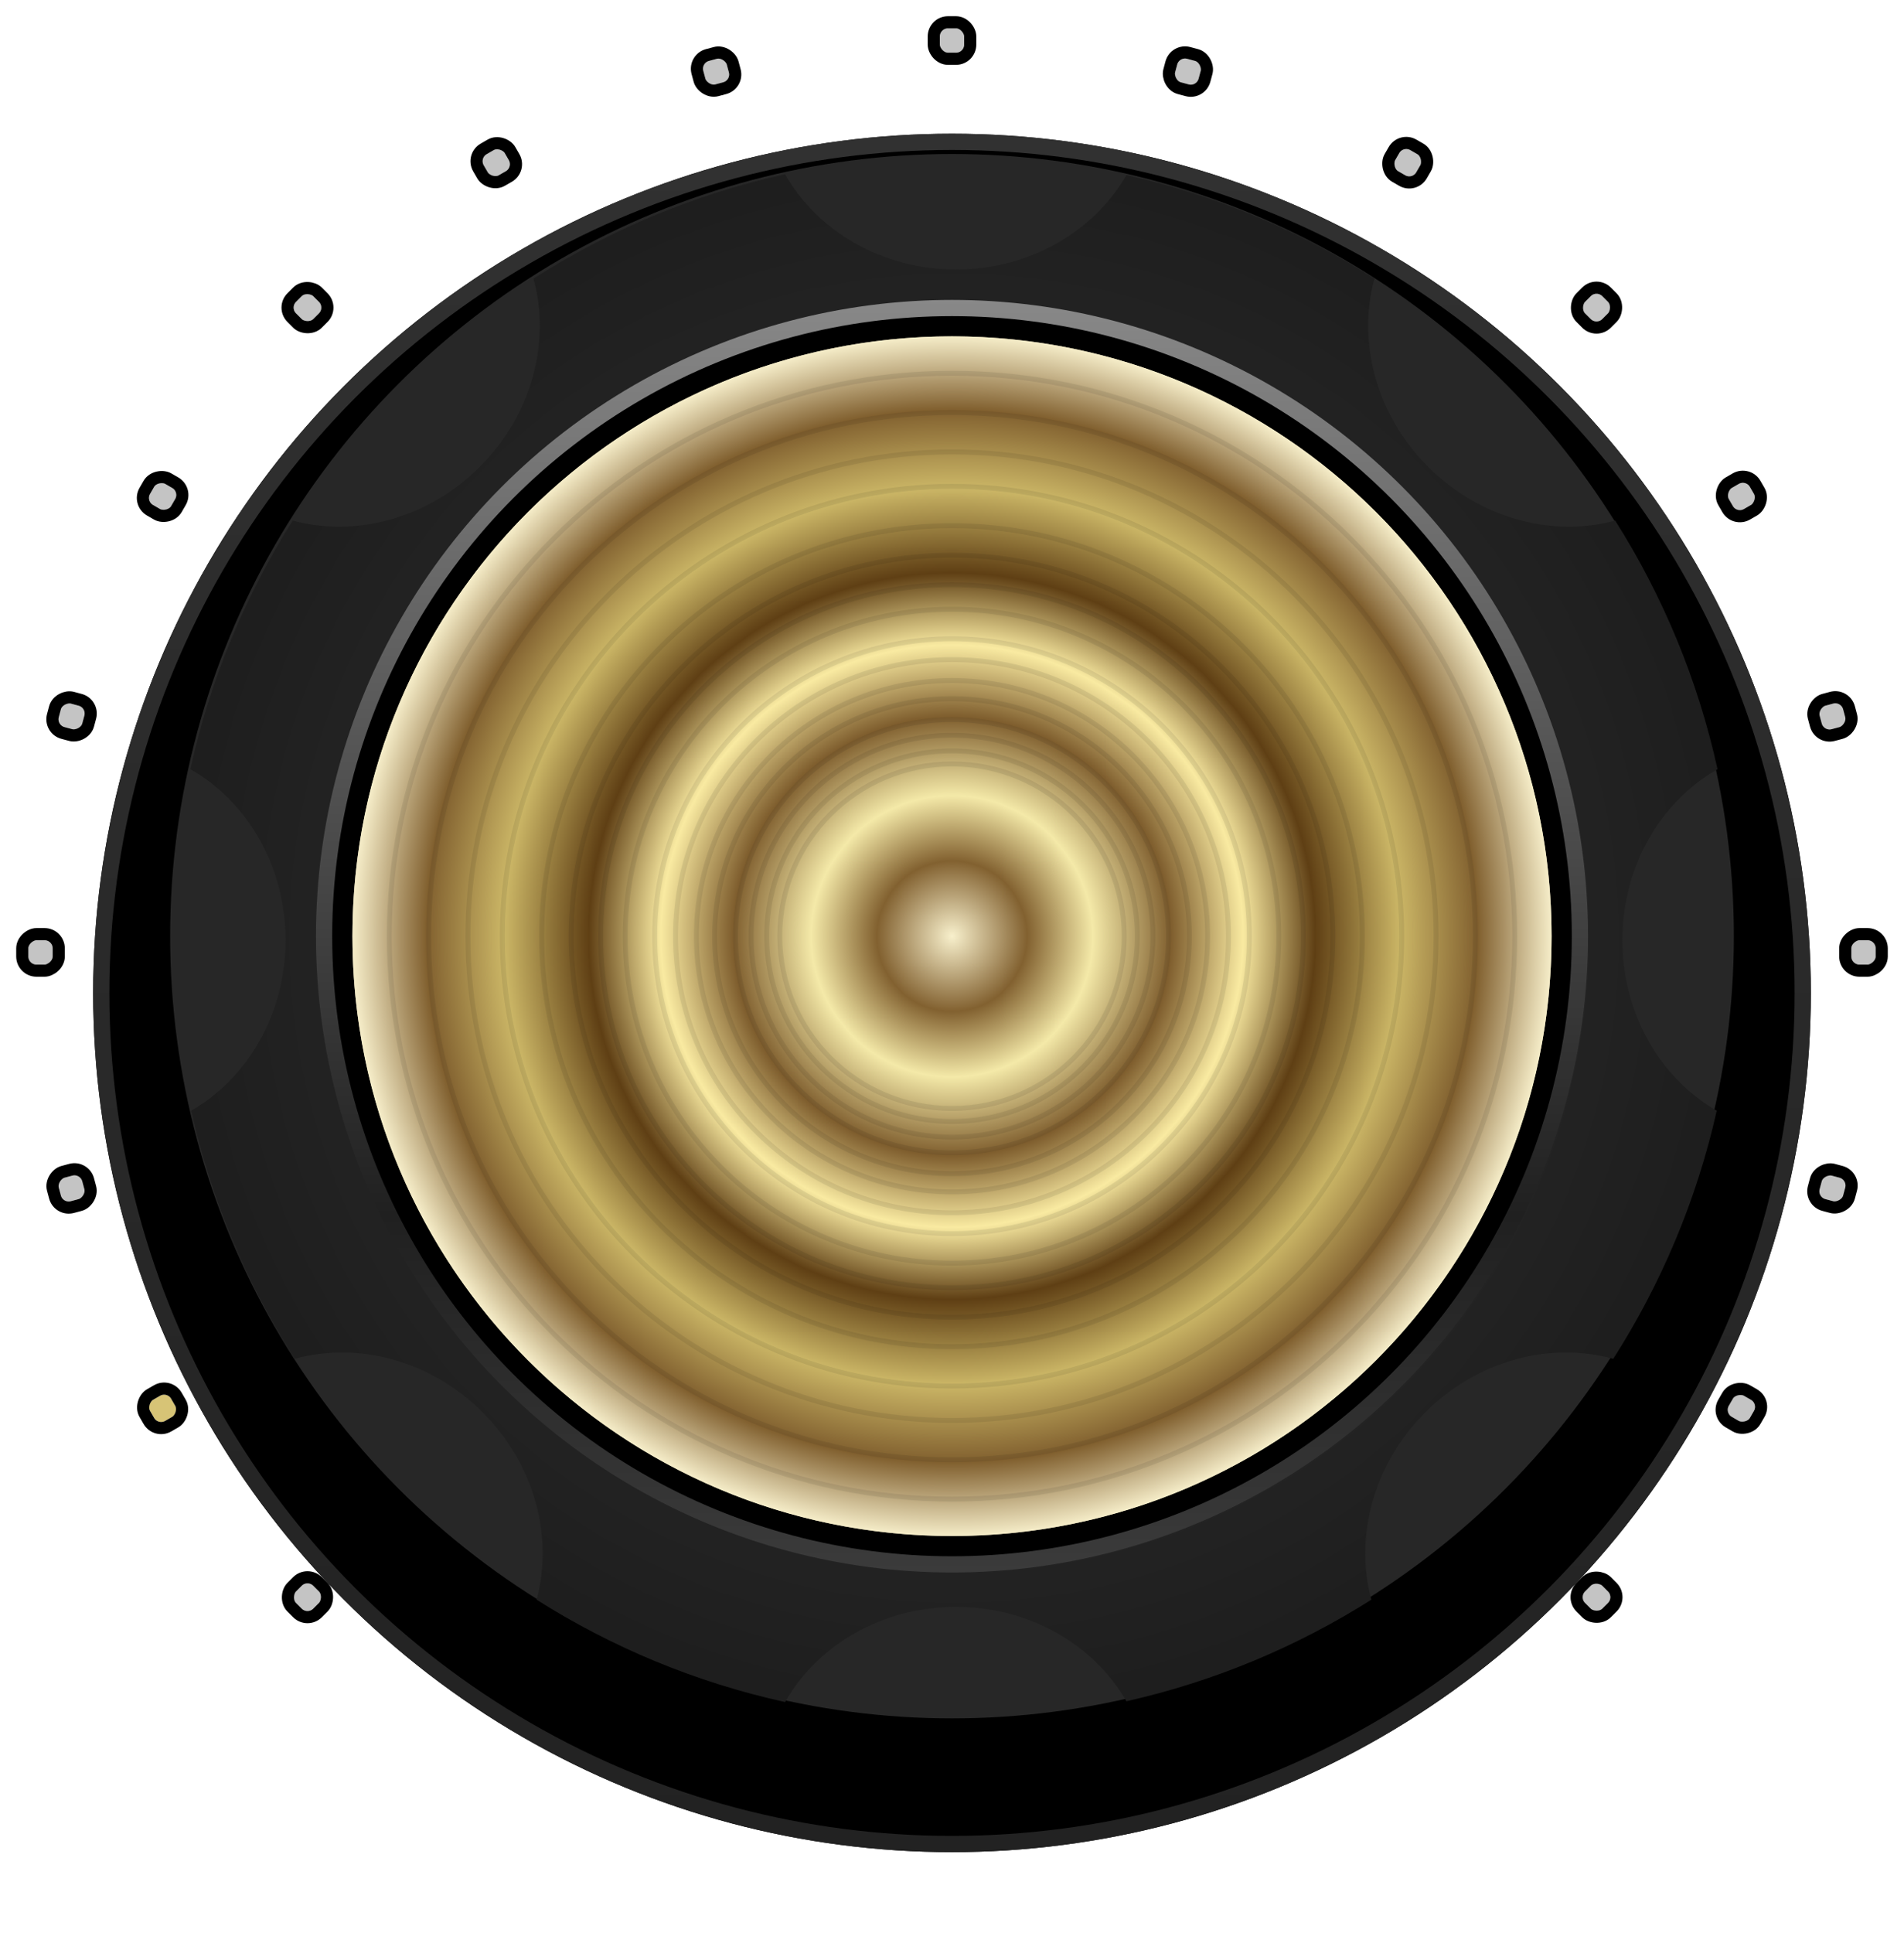 <svg width="470" height="477" viewBox="0 0 470 477" fill="none" xmlns="http://www.w3.org/2000/svg">
<g filter="url(#filter0_d)">
<circle cx="235" cy="231" r="212" fill="black"/>
<circle cx="235" cy="231" r="210" stroke="url(#paint0_linear)" stroke-width="4"/>
</g>
<circle cx="235" cy="231" r="193" fill="#272727"/>
<g filter="url(#filter1_d)">
<path fill-rule="evenodd" clip-rule="evenodd" d="M278.059 43.198C270.112 57.044 254.253 66.487 235.987 66.487C217.633 66.487 201.711 56.954 193.801 43C171.386 47.935 150.433 56.766 131.687 68.748C135.953 84.204 131.434 102.194 118.46 115.168C105.549 128.079 87.666 132.617 72.26 128.454C60.526 147.004 51.868 167.692 47 189.801C60.954 197.711 70.487 213.633 70.487 231.987C70.487 250.253 61.044 266.112 47.197 274.059C52.169 296.14 60.924 316.788 72.748 335.286C88.204 331.02 106.194 335.54 119.168 348.513C132.079 361.425 136.617 379.307 132.454 394.713C151.004 406.447 171.692 415.105 193.801 419.973C201.711 406.019 217.633 396.487 235.987 396.487C254.253 396.487 270.112 405.929 278.059 419.776C299.835 414.873 320.218 406.29 338.519 394.713C334.356 379.307 338.894 361.425 351.806 348.513C364.779 335.54 382.77 331.02 398.226 335.286C410.049 316.788 418.804 296.14 423.776 274.059C409.929 266.112 400.487 250.253 400.487 231.987C400.487 213.633 410.019 197.711 423.973 189.801C419.105 167.692 410.447 147.004 398.713 128.454C383.307 132.617 365.425 128.079 352.513 115.168C339.54 102.194 335.02 84.204 339.286 68.748C320.788 56.925 300.14 48.169 278.059 43.198Z" fill="url(#paint1_radial)"/>
</g>
<circle cx="235" cy="231" r="155" fill="black" stroke="url(#paint2_linear)" stroke-width="4"/>
<circle cx="235" cy="231" r="148" fill="url(#paint3_angular)"/>
<circle cx="235" cy="231" r="148" fill="black" fill-opacity="0.08"/>
<path d="M235 272.9C258.141 272.9 276.9 254.141 276.9 231C276.9 207.859 258.141 189.1 235 189.1C211.859 189.1 193.1 207.859 193.1 231C193.1 254.141 211.859 272.9 235 272.9Z" fill="url(#paint4_angular)"/>
<path fill-rule="evenodd" clip-rule="evenodd" d="M235 276.117C259.918 276.117 280.117 255.918 280.117 231C280.117 206.082 259.918 185.883 235 185.883C210.082 185.883 189.883 206.082 189.883 231C189.883 255.918 210.082 276.117 235 276.117ZM235 274.113C258.811 274.113 278.113 254.811 278.113 231C278.113 207.189 258.811 187.887 235 187.887C211.189 187.887 191.887 207.189 191.887 231C191.887 254.811 211.189 274.113 235 274.113Z" fill="url(#paint5_angular)"/>
<path fill-rule="evenodd" clip-rule="evenodd" d="M235 279.978C262.05 279.978 283.978 258.05 283.978 231C283.978 203.95 262.05 182.022 235 182.022C207.95 182.022 186.022 203.95 186.022 231C186.022 258.05 207.95 279.978 235 279.978ZM235 277.33C260.588 277.33 281.33 256.588 281.33 231C281.33 205.412 260.588 184.67 235 184.67C209.412 184.67 188.67 205.412 188.67 231C188.67 256.588 209.412 277.33 235 277.33Z" fill="url(#paint6_angular)"/>
<path fill-rule="evenodd" clip-rule="evenodd" d="M235 283.839C264.182 283.839 287.839 260.182 287.839 231C287.839 201.818 264.182 178.161 235 178.161C205.818 178.161 182.161 201.818 182.161 231C182.161 260.182 205.818 283.839 235 283.839ZM235 281.191C262.72 281.191 285.191 258.72 285.191 231C285.191 203.28 262.72 180.809 235 180.809C207.28 180.809 184.809 203.28 184.809 231C184.809 258.72 207.28 281.191 235 281.191Z" fill="url(#paint7_angular)"/>
<path fill-rule="evenodd" clip-rule="evenodd" d="M292.987 231C292.987 263.025 267.025 288.987 235 288.987C202.975 288.987 177.013 263.025 177.013 231C177.013 198.975 202.975 173.013 235 173.013C267.025 173.013 292.987 198.975 292.987 231ZM235 285.052C264.852 285.052 289.052 260.852 289.052 231C289.052 201.148 264.852 176.948 235 176.948C205.148 176.948 180.948 201.148 180.948 231C180.948 260.852 205.148 285.052 235 285.052Z" fill="url(#paint8_angular)"/>
<path fill-rule="evenodd" clip-rule="evenodd" d="M297.491 231C297.491 265.513 269.513 293.491 235 293.491C200.487 293.491 172.509 265.513 172.509 231C172.509 196.487 200.487 168.509 235 168.509C269.513 168.509 297.491 196.487 297.491 231ZM294.2 231C294.2 263.695 267.695 290.2 235 290.2C202.305 290.2 175.8 263.695 175.8 231C175.8 198.305 202.305 171.8 235 171.8C267.695 171.8 294.2 198.305 294.2 231Z" fill="url(#paint9_angular)"/>
<path fill-rule="evenodd" clip-rule="evenodd" d="M302.639 231C302.639 268.356 272.356 298.639 235 298.639C197.644 298.639 167.361 268.356 167.361 231C167.361 193.644 197.644 163.361 235 163.361C272.356 163.361 302.639 193.644 302.639 231ZM298.704 231C298.704 266.183 270.183 294.704 235 294.704C199.817 294.704 171.296 266.183 171.296 231C171.296 195.817 199.817 167.296 235 167.296C270.183 167.296 298.704 195.817 298.704 231Z" fill="url(#paint10_angular)"/>
<path fill-rule="evenodd" clip-rule="evenodd" d="M307.787 231C307.787 271.199 275.199 303.787 235 303.787C194.801 303.787 162.213 271.199 162.213 231C162.213 190.801 194.801 158.213 235 158.213C275.199 158.213 307.787 190.801 307.787 231ZM303.852 231C303.852 269.026 273.026 299.852 235 299.852C196.974 299.852 166.148 269.026 166.148 231C166.148 192.974 196.974 162.148 235 162.148C273.026 162.148 303.852 192.974 303.852 231Z" fill="url(#paint11_angular)"/>
<path fill-rule="evenodd" clip-rule="evenodd" d="M235 311.066C279.219 311.066 315.066 275.219 315.066 231C315.066 186.781 279.219 150.934 235 150.934C190.781 150.934 154.934 186.781 154.934 231C154.934 275.219 190.781 311.066 235 311.066ZM309 231C309 271.869 275.869 305 235 305C194.131 305 161 271.869 161 231C161 190.131 194.131 157 235 157C275.869 157 309 190.131 309 231Z" fill="url(#paint12_angular)"/>
<path fill-rule="evenodd" clip-rule="evenodd" d="M235 317.131C282.569 317.131 321.131 278.569 321.131 231C321.131 183.431 282.569 144.869 235 144.869C187.431 144.869 148.869 183.431 148.869 231C148.869 278.569 187.431 317.131 235 317.131ZM235 312.279C279.889 312.279 316.279 275.889 316.279 231C316.279 186.111 279.889 149.721 235 149.721C190.111 149.721 153.721 186.111 153.721 231C153.721 275.889 190.111 312.279 235 312.279Z" fill="url(#paint13_angular)"/>
<path fill-rule="evenodd" clip-rule="evenodd" d="M235 324.41C286.589 324.41 328.41 282.589 328.41 231C328.41 179.411 286.589 137.59 235 137.59C183.411 137.59 141.59 179.411 141.59 231C141.59 282.589 183.411 324.41 235 324.41ZM235 318.344C283.239 318.344 322.344 279.239 322.344 231C322.344 182.761 283.239 143.656 235 143.656C186.761 143.656 147.656 182.761 147.656 231C147.656 279.239 186.761 318.344 235 318.344Z" fill="url(#paint14_angular)"/>
<path fill-rule="evenodd" clip-rule="evenodd" d="M235 331.689C290.609 331.689 335.689 286.609 335.689 231C335.689 175.391 290.609 130.311 235 130.311C179.391 130.311 134.311 175.391 134.311 231C134.311 286.609 179.391 331.689 235 331.689ZM235 325.623C287.259 325.623 329.623 283.259 329.623 231C329.623 178.741 287.259 136.377 235 136.377C182.741 136.377 140.377 178.741 140.377 231C140.377 283.259 182.741 325.623 235 325.623Z" fill="url(#paint15_angular)"/>
<path fill-rule="evenodd" clip-rule="evenodd" d="M345.393 231C345.393 291.969 295.969 341.393 235 341.393C174.031 341.393 124.607 291.969 124.607 231C124.607 170.031 174.031 120.607 235 120.607C295.969 120.607 345.393 170.031 345.393 231ZM235 332.902C291.279 332.902 336.902 287.279 336.902 231C336.902 174.721 291.279 129.098 235 129.098C178.721 129.098 133.098 174.721 133.098 231C133.098 287.279 178.721 332.902 235 332.902Z" fill="url(#paint16_angular)"/>
<path fill-rule="evenodd" clip-rule="evenodd" d="M353.885 231C353.885 296.658 300.658 349.885 235 349.885C169.341 349.885 116.115 296.658 116.115 231C116.115 165.341 169.341 112.115 235 112.115C300.658 112.115 353.885 165.341 353.885 231ZM346.607 231C346.607 292.639 296.639 342.607 235 342.607C173.361 342.607 123.393 292.639 123.393 231C123.393 169.361 173.361 119.393 235 119.393C296.639 119.393 346.607 169.361 346.607 231Z" fill="url(#paint17_angular)"/>
<path fill-rule="evenodd" clip-rule="evenodd" d="M363.59 231C363.59 302.018 306.018 359.59 235 359.59C163.982 359.59 106.41 302.018 106.41 231C106.41 159.982 163.982 102.41 235 102.41C306.018 102.41 363.59 159.982 363.59 231ZM355.098 231C355.098 297.328 301.328 351.098 235 351.098C168.672 351.098 114.902 297.328 114.902 231C114.902 164.672 168.672 110.902 235 110.902C301.328 110.902 355.098 164.672 355.098 231Z" fill="url(#paint18_angular)"/>
<path fill-rule="evenodd" clip-rule="evenodd" d="M235 369.295C311.378 369.295 373.295 307.378 373.295 231C373.295 154.622 311.378 92.705 235 92.705C158.622 92.705 96.705 154.622 96.705 231C96.705 307.378 158.622 369.295 235 369.295ZM364.803 231C364.803 302.688 306.688 360.803 235 360.803C163.312 360.803 105.197 302.688 105.197 231C105.197 159.312 163.312 101.197 235 101.197C306.688 101.197 364.803 159.312 364.803 231Z" fill="url(#paint19_angular)"/>
<path fill-rule="evenodd" clip-rule="evenodd" d="M235 379C316.738 379 383 312.738 383 231C383 149.262 316.738 83 235 83C153.262 83 87 149.262 87 231C87 312.738 153.262 379 235 379ZM235 370.508C312.048 370.508 374.508 308.048 374.508 231C374.508 153.952 312.048 91.492 235 91.492C157.952 91.492 95.492 153.952 95.492 231C95.492 308.048 157.952 370.508 235 370.508Z" fill="url(#paint20_angular)"/>
<g filter="url(#filter2_d)">
<rect x="232" y="3" width="6" height="6" rx="2" fill="#C4C4C4"/>
<rect x="230.5" y="1.5" width="9" height="9" rx="3.5" stroke="black" stroke-width="3"/>
</g>
<g filter="url(#filter3_d)">
<rect x="295.356" y="17.341" width="6" height="6" rx="2" transform="rotate(-165 295.356 17.341)" fill="#C4C4C4"/>
<rect x="296.416" y="19.178" width="9" height="9" rx="3.5" transform="rotate(-165 296.416 19.178)" stroke="black" stroke-width="3"/>
</g>
<g filter="url(#filter4_d)">
<rect x="348.598" y="40.242" width="6" height="6" rx="2" transform="rotate(-150 348.598 40.242)" fill="#C4C4C4"/>
<rect x="349.147" y="42.291" width="9" height="9" rx="3.5" transform="rotate(-150 349.147 42.291)" stroke="black" stroke-width="3"/>
</g>
<g filter="url(#filter5_d)">
<rect x="75.901" y="394.342" width="6" height="6" rx="2" transform="rotate(-135 75.901 394.342)" fill="#C4C4C4"/>
<rect x="75.901" y="396.463" width="9" height="9" rx="3.5" transform="rotate(-135 75.901 396.463)" stroke="black" stroke-width="3"/>
</g>
<g filter="url(#filter6_d)">
<rect x="394.099" y="76.144" width="6" height="6" rx="2" transform="rotate(-135 394.099 76.144)" fill="#C4C4C4"/>
<rect x="394.099" y="78.265" width="9" height="9" rx="3.5" transform="rotate(-135 394.099 78.265)" stroke="black" stroke-width="3"/>
</g>
<g filter="url(#filter7_d)">
<rect x="39.046" y="347.598" width="6" height="6" rx="2" transform="rotate(-120 39.046 347.598)" fill="#D7C476"/>
<rect x="38.497" y="349.647" width="9" height="9" rx="3.5" transform="rotate(-120 38.497 349.647)" stroke="black" stroke-width="3"/>
</g>
<g filter="url(#filter8_d)">
<rect x="428.758" y="122.598" width="6" height="6" rx="2" transform="rotate(-120 428.758 122.598)" fill="#C4C4C4"/>
<rect x="428.209" y="124.647" width="9" height="9" rx="3.5" transform="rotate(-120 428.209 124.647)" stroke="black" stroke-width="3"/>
</g>
<g filter="url(#filter9_d)">
<rect x="15.545" y="292.909" width="6" height="6" rx="2" transform="rotate(-105 15.545 292.909)" fill="#C4C4C4"/>
<rect x="14.485" y="294.746" width="9" height="9" rx="3.5" transform="rotate(-105 14.485 294.746)" stroke="black" stroke-width="3"/>
</g>
<g filter="url(#filter10_d)">
<rect x="450.212" y="176.44" width="6" height="6" rx="2" transform="rotate(-105 450.212 176.44)" fill="#C4C4C4"/>
<rect x="449.151" y="178.277" width="9" height="9" rx="3.5" transform="rotate(-105 449.151 178.277)" stroke="black" stroke-width="3"/>
</g>
<g filter="url(#filter11_d)">
<rect x="7" y="234" width="6" height="6" rx="2" transform="rotate(-90 7 234)" fill="#C4C4C4"/>
<rect x="5.5" y="235.5" width="9" height="9" rx="3.5" transform="rotate(-90 5.5 235.5)" stroke="black" stroke-width="3"/>
</g>
<g filter="url(#filter12_d)">
<rect x="457" y="234" width="6" height="6" rx="2" transform="rotate(-90 457 234)" fill="#C4C4C4"/>
<rect x="455.5" y="235.5" width="9" height="9" rx="3.5" transform="rotate(-90 455.5 235.5)" stroke="black" stroke-width="3"/>
</g>
<g filter="url(#filter13_d)">
<rect x="13.992" y="174.887" width="6" height="6" rx="2" transform="rotate(-75 13.992 174.887)" fill="#C4C4C4"/>
<rect x="12.155" y="175.948" width="9" height="9" rx="3.5" transform="rotate(-75 12.155 175.948)" stroke="black" stroke-width="3"/>
</g>
<g filter="url(#filter14_d)">
<rect x="448.659" y="291.356" width="6" height="6" rx="2" transform="rotate(-75 448.659 291.356)" fill="#C4C4C4"/>
<rect x="446.822" y="292.416" width="9" height="9" rx="3.5" transform="rotate(-75 446.822 292.416)" stroke="black" stroke-width="3"/>
</g>
<g filter="url(#filter15_d)">
<rect x="36.046" y="119.598" width="6" height="6" rx="2" transform="rotate(-60 36.046 119.598)" fill="#C4C4C4"/>
<rect x="33.997" y="120.147" width="9" height="9" rx="3.5" transform="rotate(-60 33.997 120.147)" stroke="black" stroke-width="3"/>
</g>
<g filter="url(#filter16_d)">
<rect x="425.758" y="344.598" width="6" height="6" rx="2" transform="rotate(-60 425.758 344.598)" fill="#C4C4C4"/>
<rect x="423.709" y="345.147" width="9" height="9" rx="3.5" transform="rotate(-60 423.709 345.147)" stroke="black" stroke-width="3"/>
</g>
<g filter="url(#filter17_d)">
<rect x="71.658" y="71.901" width="6" height="6" rx="2" transform="rotate(-45 71.658 71.901)" fill="#C4C4C4"/>
<rect x="69.537" y="71.901" width="9" height="9" rx="3.5" transform="rotate(-45 69.537 71.901)" stroke="black" stroke-width="3"/>
</g>
<g filter="url(#filter18_d)">
<rect x="389.856" y="390.099" width="6" height="6" rx="2" transform="rotate(-45 389.856 390.099)" fill="#C4C4C4"/>
<rect x="387.735" y="390.099" width="9" height="9" rx="3.5" transform="rotate(-45 387.735 390.099)" stroke="black" stroke-width="3"/>
</g>
<g filter="url(#filter19_d)">
<rect x="118.402" y="35.046" width="6" height="6" rx="2" transform="rotate(-30 118.402 35.046)" fill="#C4C4C4"/>
<rect x="116.353" y="34.497" width="9" height="9" rx="3.5" transform="rotate(-30 116.353 34.497)" stroke="black" stroke-width="3"/>
</g>
<g filter="url(#filter20_d)">
<rect x="173.092" y="11.545" width="6" height="6" rx="2" transform="rotate(-15 173.092 11.545)" fill="#C4C4C4"/>
<rect x="171.254" y="10.485" width="9" height="9" rx="3.5" transform="rotate(-15 171.254 10.485)" stroke="black" stroke-width="3"/>
</g>
<defs>
<filter id="filter0_d" x="3" y="13" width="464" height="464" filterUnits="userSpaceOnUse" color-interpolation-filters="sRGB">
<feFlood flood-opacity="0" result="BackgroundImageFix"/>
<feColorMatrix in="SourceAlpha" type="matrix" values="0 0 0 0 0 0 0 0 0 0 0 0 0 0 0 0 0 0 127 0" result="hardAlpha"/>
<feOffset dy="14"/>
<feGaussianBlur stdDeviation="10"/>
<feComposite in2="hardAlpha" operator="out"/>
<feColorMatrix type="matrix" values="0 0 0 0 0 0 0 0 0 0 0 0 0 0 0 0 0 0 0.6 0"/>
<feBlend mode="normal" in2="BackgroundImageFix" result="effect1_dropShadow"/>
<feBlend mode="normal" in="SourceGraphic" in2="effect1_dropShadow" result="shape"/>
</filter>
<filter id="filter1_d" x="23" y="19" width="424.973" height="424.973" filterUnits="userSpaceOnUse" color-interpolation-filters="sRGB">
<feFlood flood-opacity="0" result="BackgroundImageFix"/>
<feColorMatrix in="SourceAlpha" type="matrix" values="0 0 0 0 0 0 0 0 0 0 0 0 0 0 0 0 0 0 127 0" result="hardAlpha"/>
<feOffset/>
<feGaussianBlur stdDeviation="12"/>
<feComposite in2="hardAlpha" operator="out"/>
<feColorMatrix type="matrix" values="0 0 0 0 0 0 0 0 0 0 0 0 0 0 0 0 0 0 1 0"/>
<feBlend mode="normal" in2="BackgroundImageFix" result="effect1_dropShadow"/>
<feBlend mode="normal" in="SourceGraphic" in2="effect1_dropShadow" result="shape"/>
</filter>
<filter id="filter2_d" x="225" y="0" width="20" height="20" filterUnits="userSpaceOnUse" color-interpolation-filters="sRGB">
<feFlood flood-opacity="0" result="BackgroundImageFix"/>
<feColorMatrix in="SourceAlpha" type="matrix" values="0 0 0 0 0 0 0 0 0 0 0 0 0 0 0 0 0 0 127 0" result="hardAlpha"/>
<feOffset dy="4"/>
<feGaussianBlur stdDeviation="2"/>
<feComposite in2="hardAlpha" operator="out"/>
<feColorMatrix type="matrix" values="0 0 0 0 0 0 0 0 0 0 0 0 0 0 0 0 0 0 0.25 0"/>
<feBlend mode="normal" in2="BackgroundImageFix" result="effect1_dropShadow"/>
<feBlend mode="normal" in="SourceGraphic" in2="effect1_dropShadow" result="shape"/>
</filter>
<filter id="filter3_d" x="281.886" y="6.318" width="22.697" height="22.697" filterUnits="userSpaceOnUse" color-interpolation-filters="sRGB">
<feFlood flood-opacity="0" result="BackgroundImageFix"/>
<feColorMatrix in="SourceAlpha" type="matrix" values="0 0 0 0 0 0 0 0 0 0 0 0 0 0 0 0 0 0 127 0" result="hardAlpha"/>
<feOffset dy="4"/>
<feGaussianBlur stdDeviation="2"/>
<feComposite in2="hardAlpha" operator="out"/>
<feColorMatrix type="matrix" values="0 0 0 0 0 0 0 0 0 0 0 0 0 0 0 0 0 0 0.25 0"/>
<feBlend mode="normal" in2="BackgroundImageFix" result="effect1_dropShadow"/>
<feBlend mode="normal" in="SourceGraphic" in2="effect1_dropShadow" result="shape"/>
</filter>
<filter id="filter4_d" x="335.304" y="27.948" width="24.392" height="24.392" filterUnits="userSpaceOnUse" color-interpolation-filters="sRGB">
<feFlood flood-opacity="0" result="BackgroundImageFix"/>
<feColorMatrix in="SourceAlpha" type="matrix" values="0 0 0 0 0 0 0 0 0 0 0 0 0 0 0 0 0 0 127 0" result="hardAlpha"/>
<feOffset dy="4"/>
<feGaussianBlur stdDeviation="2"/>
<feComposite in2="hardAlpha" operator="out"/>
<feColorMatrix type="matrix" values="0 0 0 0 0 0 0 0 0 0 0 0 0 0 0 0 0 0 0.25 0"/>
<feBlend mode="normal" in2="BackgroundImageFix" result="effect1_dropShadow"/>
<feBlend mode="normal" in="SourceGraphic" in2="effect1_dropShadow" result="shape"/>
</filter>
<filter id="filter5_d" x="63.416" y="381.614" width="24.971" height="24.971" filterUnits="userSpaceOnUse" color-interpolation-filters="sRGB">
<feFlood flood-opacity="0" result="BackgroundImageFix"/>
<feColorMatrix in="SourceAlpha" type="matrix" values="0 0 0 0 0 0 0 0 0 0 0 0 0 0 0 0 0 0 127 0" result="hardAlpha"/>
<feOffset dy="4"/>
<feGaussianBlur stdDeviation="2"/>
<feComposite in2="hardAlpha" operator="out"/>
<feColorMatrix type="matrix" values="0 0 0 0 0 0 0 0 0 0 0 0 0 0 0 0 0 0 0.25 0"/>
<feBlend mode="normal" in2="BackgroundImageFix" result="effect1_dropShadow"/>
<feBlend mode="normal" in="SourceGraphic" in2="effect1_dropShadow" result="shape"/>
</filter>
<filter id="filter6_d" x="381.614" y="63.416" width="24.971" height="24.971" filterUnits="userSpaceOnUse" color-interpolation-filters="sRGB">
<feFlood flood-opacity="0" result="BackgroundImageFix"/>
<feColorMatrix in="SourceAlpha" type="matrix" values="0 0 0 0 0 0 0 0 0 0 0 0 0 0 0 0 0 0 127 0" result="hardAlpha"/>
<feOffset dy="4"/>
<feGaussianBlur stdDeviation="2"/>
<feComposite in2="hardAlpha" operator="out"/>
<feColorMatrix type="matrix" values="0 0 0 0 0 0 0 0 0 0 0 0 0 0 0 0 0 0 0.25 0"/>
<feBlend mode="normal" in2="BackgroundImageFix" result="effect1_dropShadow"/>
<feBlend mode="normal" in="SourceGraphic" in2="effect1_dropShadow" result="shape"/>
</filter>
<filter id="filter7_d" x="27.948" y="335.304" width="24.392" height="24.392" filterUnits="userSpaceOnUse" color-interpolation-filters="sRGB">
<feFlood flood-opacity="0" result="BackgroundImageFix"/>
<feColorMatrix in="SourceAlpha" type="matrix" values="0 0 0 0 0 0 0 0 0 0 0 0 0 0 0 0 0 0 127 0" result="hardAlpha"/>
<feOffset dy="4"/>
<feGaussianBlur stdDeviation="2"/>
<feComposite in2="hardAlpha" operator="out"/>
<feColorMatrix type="matrix" values="0 0 0 0 0 0 0 0 0 0 0 0 0 0 0 0 0 0 0.25 0"/>
<feBlend mode="normal" in2="BackgroundImageFix" result="effect1_dropShadow"/>
<feBlend mode="normal" in="SourceGraphic" in2="effect1_dropShadow" result="shape"/>
</filter>
<filter id="filter8_d" x="417.66" y="110.304" width="24.392" height="24.392" filterUnits="userSpaceOnUse" color-interpolation-filters="sRGB">
<feFlood flood-opacity="0" result="BackgroundImageFix"/>
<feColorMatrix in="SourceAlpha" type="matrix" values="0 0 0 0 0 0 0 0 0 0 0 0 0 0 0 0 0 0 127 0" result="hardAlpha"/>
<feOffset dy="4"/>
<feGaussianBlur stdDeviation="2"/>
<feComposite in2="hardAlpha" operator="out"/>
<feColorMatrix type="matrix" values="0 0 0 0 0 0 0 0 0 0 0 0 0 0 0 0 0 0 0.25 0"/>
<feBlend mode="normal" in2="BackgroundImageFix" result="effect1_dropShadow"/>
<feBlend mode="normal" in="SourceGraphic" in2="effect1_dropShadow" result="shape"/>
</filter>
<filter id="filter9_d" x="6.318" y="281.886" width="22.697" height="22.697" filterUnits="userSpaceOnUse" color-interpolation-filters="sRGB">
<feFlood flood-opacity="0" result="BackgroundImageFix"/>
<feColorMatrix in="SourceAlpha" type="matrix" values="0 0 0 0 0 0 0 0 0 0 0 0 0 0 0 0 0 0 127 0" result="hardAlpha"/>
<feOffset dy="4"/>
<feGaussianBlur stdDeviation="2"/>
<feComposite in2="hardAlpha" operator="out"/>
<feColorMatrix type="matrix" values="0 0 0 0 0 0 0 0 0 0 0 0 0 0 0 0 0 0 0.25 0"/>
<feBlend mode="normal" in2="BackgroundImageFix" result="effect1_dropShadow"/>
<feBlend mode="normal" in="SourceGraphic" in2="effect1_dropShadow" result="shape"/>
</filter>
<filter id="filter10_d" x="440.985" y="165.417" width="22.697" height="22.697" filterUnits="userSpaceOnUse" color-interpolation-filters="sRGB">
<feFlood flood-opacity="0" result="BackgroundImageFix"/>
<feColorMatrix in="SourceAlpha" type="matrix" values="0 0 0 0 0 0 0 0 0 0 0 0 0 0 0 0 0 0 127 0" result="hardAlpha"/>
<feOffset dy="4"/>
<feGaussianBlur stdDeviation="2"/>
<feComposite in2="hardAlpha" operator="out"/>
<feColorMatrix type="matrix" values="0 0 0 0 0 0 0 0 0 0 0 0 0 0 0 0 0 0 0.25 0"/>
<feBlend mode="normal" in2="BackgroundImageFix" result="effect1_dropShadow"/>
<feBlend mode="normal" in="SourceGraphic" in2="effect1_dropShadow" result="shape"/>
</filter>
<filter id="filter11_d" x="0" y="225" width="20" height="20" filterUnits="userSpaceOnUse" color-interpolation-filters="sRGB">
<feFlood flood-opacity="0" result="BackgroundImageFix"/>
<feColorMatrix in="SourceAlpha" type="matrix" values="0 0 0 0 0 0 0 0 0 0 0 0 0 0 0 0 0 0 127 0" result="hardAlpha"/>
<feOffset dy="4"/>
<feGaussianBlur stdDeviation="2"/>
<feComposite in2="hardAlpha" operator="out"/>
<feColorMatrix type="matrix" values="0 0 0 0 0 0 0 0 0 0 0 0 0 0 0 0 0 0 0.25 0"/>
<feBlend mode="normal" in2="BackgroundImageFix" result="effect1_dropShadow"/>
<feBlend mode="normal" in="SourceGraphic" in2="effect1_dropShadow" result="shape"/>
</filter>
<filter id="filter12_d" x="450" y="225" width="20" height="20" filterUnits="userSpaceOnUse" color-interpolation-filters="sRGB">
<feFlood flood-opacity="0" result="BackgroundImageFix"/>
<feColorMatrix in="SourceAlpha" type="matrix" values="0 0 0 0 0 0 0 0 0 0 0 0 0 0 0 0 0 0 127 0" result="hardAlpha"/>
<feOffset dy="4"/>
<feGaussianBlur stdDeviation="2"/>
<feComposite in2="hardAlpha" operator="out"/>
<feColorMatrix type="matrix" values="0 0 0 0 0 0 0 0 0 0 0 0 0 0 0 0 0 0 0.25 0"/>
<feBlend mode="normal" in2="BackgroundImageFix" result="effect1_dropShadow"/>
<feBlend mode="normal" in="SourceGraphic" in2="effect1_dropShadow" result="shape"/>
</filter>
<filter id="filter13_d" x="6.318" y="165.417" width="22.697" height="22.697" filterUnits="userSpaceOnUse" color-interpolation-filters="sRGB">
<feFlood flood-opacity="0" result="BackgroundImageFix"/>
<feColorMatrix in="SourceAlpha" type="matrix" values="0 0 0 0 0 0 0 0 0 0 0 0 0 0 0 0 0 0 127 0" result="hardAlpha"/>
<feOffset dy="4"/>
<feGaussianBlur stdDeviation="2"/>
<feComposite in2="hardAlpha" operator="out"/>
<feColorMatrix type="matrix" values="0 0 0 0 0 0 0 0 0 0 0 0 0 0 0 0 0 0 0.25 0"/>
<feBlend mode="normal" in2="BackgroundImageFix" result="effect1_dropShadow"/>
<feBlend mode="normal" in="SourceGraphic" in2="effect1_dropShadow" result="shape"/>
</filter>
<filter id="filter14_d" x="440.985" y="281.886" width="22.697" height="22.697" filterUnits="userSpaceOnUse" color-interpolation-filters="sRGB">
<feFlood flood-opacity="0" result="BackgroundImageFix"/>
<feColorMatrix in="SourceAlpha" type="matrix" values="0 0 0 0 0 0 0 0 0 0 0 0 0 0 0 0 0 0 127 0" result="hardAlpha"/>
<feOffset dy="4"/>
<feGaussianBlur stdDeviation="2"/>
<feComposite in2="hardAlpha" operator="out"/>
<feColorMatrix type="matrix" values="0 0 0 0 0 0 0 0 0 0 0 0 0 0 0 0 0 0 0.25 0"/>
<feBlend mode="normal" in2="BackgroundImageFix" result="effect1_dropShadow"/>
<feBlend mode="normal" in="SourceGraphic" in2="effect1_dropShadow" result="shape"/>
</filter>
<filter id="filter15_d" x="27.948" y="110.304" width="24.392" height="24.392" filterUnits="userSpaceOnUse" color-interpolation-filters="sRGB">
<feFlood flood-opacity="0" result="BackgroundImageFix"/>
<feColorMatrix in="SourceAlpha" type="matrix" values="0 0 0 0 0 0 0 0 0 0 0 0 0 0 0 0 0 0 127 0" result="hardAlpha"/>
<feOffset dy="4"/>
<feGaussianBlur stdDeviation="2"/>
<feComposite in2="hardAlpha" operator="out"/>
<feColorMatrix type="matrix" values="0 0 0 0 0 0 0 0 0 0 0 0 0 0 0 0 0 0 0.25 0"/>
<feBlend mode="normal" in2="BackgroundImageFix" result="effect1_dropShadow"/>
<feBlend mode="normal" in="SourceGraphic" in2="effect1_dropShadow" result="shape"/>
</filter>
<filter id="filter16_d" x="417.66" y="335.304" width="24.392" height="24.392" filterUnits="userSpaceOnUse" color-interpolation-filters="sRGB">
<feFlood flood-opacity="0" result="BackgroundImageFix"/>
<feColorMatrix in="SourceAlpha" type="matrix" values="0 0 0 0 0 0 0 0 0 0 0 0 0 0 0 0 0 0 127 0" result="hardAlpha"/>
<feOffset dy="4"/>
<feGaussianBlur stdDeviation="2"/>
<feComposite in2="hardAlpha" operator="out"/>
<feColorMatrix type="matrix" values="0 0 0 0 0 0 0 0 0 0 0 0 0 0 0 0 0 0 0.25 0"/>
<feBlend mode="normal" in2="BackgroundImageFix" result="effect1_dropShadow"/>
<feBlend mode="normal" in="SourceGraphic" in2="effect1_dropShadow" result="shape"/>
</filter>
<filter id="filter17_d" x="63.416" y="63.416" width="24.971" height="24.971" filterUnits="userSpaceOnUse" color-interpolation-filters="sRGB">
<feFlood flood-opacity="0" result="BackgroundImageFix"/>
<feColorMatrix in="SourceAlpha" type="matrix" values="0 0 0 0 0 0 0 0 0 0 0 0 0 0 0 0 0 0 127 0" result="hardAlpha"/>
<feOffset dy="4"/>
<feGaussianBlur stdDeviation="2"/>
<feComposite in2="hardAlpha" operator="out"/>
<feColorMatrix type="matrix" values="0 0 0 0 0 0 0 0 0 0 0 0 0 0 0 0 0 0 0.25 0"/>
<feBlend mode="normal" in2="BackgroundImageFix" result="effect1_dropShadow"/>
<feBlend mode="normal" in="SourceGraphic" in2="effect1_dropShadow" result="shape"/>
</filter>
<filter id="filter18_d" x="381.614" y="381.614" width="24.971" height="24.971" filterUnits="userSpaceOnUse" color-interpolation-filters="sRGB">
<feFlood flood-opacity="0" result="BackgroundImageFix"/>
<feColorMatrix in="SourceAlpha" type="matrix" values="0 0 0 0 0 0 0 0 0 0 0 0 0 0 0 0 0 0 127 0" result="hardAlpha"/>
<feOffset dy="4"/>
<feGaussianBlur stdDeviation="2"/>
<feComposite in2="hardAlpha" operator="out"/>
<feColorMatrix type="matrix" values="0 0 0 0 0 0 0 0 0 0 0 0 0 0 0 0 0 0 0.25 0"/>
<feBlend mode="normal" in2="BackgroundImageFix" result="effect1_dropShadow"/>
<feBlend mode="normal" in="SourceGraphic" in2="effect1_dropShadow" result="shape"/>
</filter>
<filter id="filter19_d" x="110.304" y="27.948" width="24.392" height="24.392" filterUnits="userSpaceOnUse" color-interpolation-filters="sRGB">
<feFlood flood-opacity="0" result="BackgroundImageFix"/>
<feColorMatrix in="SourceAlpha" type="matrix" values="0 0 0 0 0 0 0 0 0 0 0 0 0 0 0 0 0 0 127 0" result="hardAlpha"/>
<feOffset dy="4"/>
<feGaussianBlur stdDeviation="2"/>
<feComposite in2="hardAlpha" operator="out"/>
<feColorMatrix type="matrix" values="0 0 0 0 0 0 0 0 0 0 0 0 0 0 0 0 0 0 0.25 0"/>
<feBlend mode="normal" in2="BackgroundImageFix" result="effect1_dropShadow"/>
<feBlend mode="normal" in="SourceGraphic" in2="effect1_dropShadow" result="shape"/>
</filter>
<filter id="filter20_d" x="165.417" y="6.318" width="22.697" height="22.697" filterUnits="userSpaceOnUse" color-interpolation-filters="sRGB">
<feFlood flood-opacity="0" result="BackgroundImageFix"/>
<feColorMatrix in="SourceAlpha" type="matrix" values="0 0 0 0 0 0 0 0 0 0 0 0 0 0 0 0 0 0 127 0" result="hardAlpha"/>
<feOffset dy="4"/>
<feGaussianBlur stdDeviation="2"/>
<feComposite in2="hardAlpha" operator="out"/>
<feColorMatrix type="matrix" values="0 0 0 0 0 0 0 0 0 0 0 0 0 0 0 0 0 0 0.25 0"/>
<feBlend mode="normal" in2="BackgroundImageFix" result="effect1_dropShadow"/>
<feBlend mode="normal" in="SourceGraphic" in2="effect1_dropShadow" result="shape"/>
</filter>
<linearGradient id="paint0_linear" x1="235" y1="19" x2="235" y2="443" gradientUnits="userSpaceOnUse">
<stop stop-color="#313131"/>
<stop offset="1" stop-color="#222222"/>
</linearGradient>
<radialGradient id="paint1_radial" cx="0" cy="0" r="1" gradientUnits="userSpaceOnUse" gradientTransform="translate(235.487 231.487) rotate(90) scale(188.487)">
<stop stop-color="#383838"/>
<stop offset="1" stop-color="#1E1E1E"/>
</radialGradient>
<linearGradient id="paint2_linear" x1="235" y1="74" x2="235" y2="388" gradientUnits="userSpaceOnUse">
<stop stop-color="#888888"/>
<stop offset="0.719" stop-color="#202020"/>
<stop offset="1" stop-color="#3B3B3B"/>
</linearGradient>
<radialGradient id="paint3_angular" cx="0" cy="0" r="1" gradientUnits="userSpaceOnUse" gradientTransform="translate(235 231) rotate(90) scale(148)">
<stop stop-color="#F8F0CC"/>
<stop offset="0.125" stop-color="#826130"/>
<stop offset="0.234" stop-color="#F4E9A8"/>
<stop offset="0.365" stop-color="#7F5E2E"/>
<stop offset="0.484" stop-color="#F9EAA1"/>
<stop offset="0.604" stop-color="#5F3F14"/>
<stop offset="0.745" stop-color="#CBB666"/>
<stop offset="0.875" stop-color="#81602F"/>
<stop offset="1" stop-color="#F8F0CC"/>
</radialGradient>
<radialGradient id="paint4_angular" cx="0" cy="0" r="1" gradientUnits="userSpaceOnUse" gradientTransform="translate(235 231) rotate(90) scale(148)">
<stop stop-color="#F8F0CC"/>
<stop offset="0.125" stop-color="#826130"/>
<stop offset="0.234" stop-color="#F4E9A8"/>
<stop offset="0.365" stop-color="#7F5E2E"/>
<stop offset="0.484" stop-color="#F9EAA1"/>
<stop offset="0.604" stop-color="#5F3F14"/>
<stop offset="0.745" stop-color="#CBB666"/>
<stop offset="0.875" stop-color="#81602F"/>
<stop offset="1" stop-color="#F8F0CC"/>
</radialGradient>
<radialGradient id="paint5_angular" cx="0" cy="0" r="1" gradientUnits="userSpaceOnUse" gradientTransform="translate(235 231) rotate(90) scale(148)">
<stop stop-color="#F8F0CC"/>
<stop offset="0.125" stop-color="#826130"/>
<stop offset="0.234" stop-color="#F4E9A8"/>
<stop offset="0.365" stop-color="#7F5E2E"/>
<stop offset="0.484" stop-color="#F9EAA1"/>
<stop offset="0.604" stop-color="#5F3F14"/>
<stop offset="0.745" stop-color="#CBB666"/>
<stop offset="0.875" stop-color="#81602F"/>
<stop offset="1" stop-color="#F8F0CC"/>
</radialGradient>
<radialGradient id="paint6_angular" cx="0" cy="0" r="1" gradientUnits="userSpaceOnUse" gradientTransform="translate(235 231) rotate(90) scale(148)">
<stop stop-color="#F8F0CC"/>
<stop offset="0.125" stop-color="#826130"/>
<stop offset="0.234" stop-color="#F4E9A8"/>
<stop offset="0.365" stop-color="#7F5E2E"/>
<stop offset="0.484" stop-color="#F9EAA1"/>
<stop offset="0.604" stop-color="#5F3F14"/>
<stop offset="0.745" stop-color="#CBB666"/>
<stop offset="0.875" stop-color="#81602F"/>
<stop offset="1" stop-color="#F8F0CC"/>
</radialGradient>
<radialGradient id="paint7_angular" cx="0" cy="0" r="1" gradientUnits="userSpaceOnUse" gradientTransform="translate(235 231) rotate(90) scale(148)">
<stop stop-color="#F8F0CC"/>
<stop offset="0.125" stop-color="#826130"/>
<stop offset="0.234" stop-color="#F4E9A8"/>
<stop offset="0.365" stop-color="#7F5E2E"/>
<stop offset="0.484" stop-color="#F9EAA1"/>
<stop offset="0.604" stop-color="#5F3F14"/>
<stop offset="0.745" stop-color="#CBB666"/>
<stop offset="0.875" stop-color="#81602F"/>
<stop offset="1" stop-color="#F8F0CC"/>
</radialGradient>
<radialGradient id="paint8_angular" cx="0" cy="0" r="1" gradientUnits="userSpaceOnUse" gradientTransform="translate(235 231) rotate(90) scale(148)">
<stop stop-color="#F8F0CC"/>
<stop offset="0.125" stop-color="#826130"/>
<stop offset="0.234" stop-color="#F4E9A8"/>
<stop offset="0.365" stop-color="#7F5E2E"/>
<stop offset="0.484" stop-color="#F9EAA1"/>
<stop offset="0.604" stop-color="#5F3F14"/>
<stop offset="0.745" stop-color="#CBB666"/>
<stop offset="0.875" stop-color="#81602F"/>
<stop offset="1" stop-color="#F8F0CC"/>
</radialGradient>
<radialGradient id="paint9_angular" cx="0" cy="0" r="1" gradientUnits="userSpaceOnUse" gradientTransform="translate(235 231) rotate(90) scale(148)">
<stop stop-color="#F8F0CC"/>
<stop offset="0.125" stop-color="#826130"/>
<stop offset="0.234" stop-color="#F4E9A8"/>
<stop offset="0.365" stop-color="#7F5E2E"/>
<stop offset="0.484" stop-color="#F9EAA1"/>
<stop offset="0.604" stop-color="#5F3F14"/>
<stop offset="0.745" stop-color="#CBB666"/>
<stop offset="0.875" stop-color="#81602F"/>
<stop offset="1" stop-color="#F8F0CC"/>
</radialGradient>
<radialGradient id="paint10_angular" cx="0" cy="0" r="1" gradientUnits="userSpaceOnUse" gradientTransform="translate(235 231) rotate(90) scale(148)">
<stop stop-color="#F8F0CC"/>
<stop offset="0.125" stop-color="#826130"/>
<stop offset="0.234" stop-color="#F4E9A8"/>
<stop offset="0.365" stop-color="#7F5E2E"/>
<stop offset="0.484" stop-color="#F9EAA1"/>
<stop offset="0.604" stop-color="#5F3F14"/>
<stop offset="0.745" stop-color="#CBB666"/>
<stop offset="0.875" stop-color="#81602F"/>
<stop offset="1" stop-color="#F8F0CC"/>
</radialGradient>
<radialGradient id="paint11_angular" cx="0" cy="0" r="1" gradientUnits="userSpaceOnUse" gradientTransform="translate(235 231) rotate(90) scale(148)">
<stop stop-color="#F8F0CC"/>
<stop offset="0.125" stop-color="#826130"/>
<stop offset="0.234" stop-color="#F4E9A8"/>
<stop offset="0.365" stop-color="#7F5E2E"/>
<stop offset="0.484" stop-color="#F9EAA1"/>
<stop offset="0.604" stop-color="#5F3F14"/>
<stop offset="0.745" stop-color="#CBB666"/>
<stop offset="0.875" stop-color="#81602F"/>
<stop offset="1" stop-color="#F8F0CC"/>
</radialGradient>
<radialGradient id="paint12_angular" cx="0" cy="0" r="1" gradientUnits="userSpaceOnUse" gradientTransform="translate(235 231) rotate(90) scale(148)">
<stop stop-color="#F8F0CC"/>
<stop offset="0.125" stop-color="#826130"/>
<stop offset="0.234" stop-color="#F4E9A8"/>
<stop offset="0.365" stop-color="#7F5E2E"/>
<stop offset="0.484" stop-color="#F9EAA1"/>
<stop offset="0.604" stop-color="#5F3F14"/>
<stop offset="0.745" stop-color="#CBB666"/>
<stop offset="0.875" stop-color="#81602F"/>
<stop offset="1" stop-color="#F8F0CC"/>
</radialGradient>
<radialGradient id="paint13_angular" cx="0" cy="0" r="1" gradientUnits="userSpaceOnUse" gradientTransform="translate(235 231) rotate(90) scale(148)">
<stop stop-color="#F8F0CC"/>
<stop offset="0.125" stop-color="#826130"/>
<stop offset="0.234" stop-color="#F4E9A8"/>
<stop offset="0.365" stop-color="#7F5E2E"/>
<stop offset="0.484" stop-color="#F9EAA1"/>
<stop offset="0.604" stop-color="#5F3F14"/>
<stop offset="0.745" stop-color="#CBB666"/>
<stop offset="0.875" stop-color="#81602F"/>
<stop offset="1" stop-color="#F8F0CC"/>
</radialGradient>
<radialGradient id="paint14_angular" cx="0" cy="0" r="1" gradientUnits="userSpaceOnUse" gradientTransform="translate(235 231) rotate(90) scale(148)">
<stop stop-color="#F8F0CC"/>
<stop offset="0.125" stop-color="#826130"/>
<stop offset="0.234" stop-color="#F4E9A8"/>
<stop offset="0.365" stop-color="#7F5E2E"/>
<stop offset="0.484" stop-color="#F9EAA1"/>
<stop offset="0.604" stop-color="#5F3F14"/>
<stop offset="0.745" stop-color="#CBB666"/>
<stop offset="0.875" stop-color="#81602F"/>
<stop offset="1" stop-color="#F8F0CC"/>
</radialGradient>
<radialGradient id="paint15_angular" cx="0" cy="0" r="1" gradientUnits="userSpaceOnUse" gradientTransform="translate(235 231) rotate(90) scale(148)">
<stop stop-color="#F8F0CC"/>
<stop offset="0.125" stop-color="#826130"/>
<stop offset="0.234" stop-color="#F4E9A8"/>
<stop offset="0.365" stop-color="#7F5E2E"/>
<stop offset="0.484" stop-color="#F9EAA1"/>
<stop offset="0.604" stop-color="#5F3F14"/>
<stop offset="0.745" stop-color="#CBB666"/>
<stop offset="0.875" stop-color="#81602F"/>
<stop offset="1" stop-color="#F8F0CC"/>
</radialGradient>
<radialGradient id="paint16_angular" cx="0" cy="0" r="1" gradientUnits="userSpaceOnUse" gradientTransform="translate(235 231) rotate(90) scale(148)">
<stop stop-color="#F8F0CC"/>
<stop offset="0.125" stop-color="#826130"/>
<stop offset="0.234" stop-color="#F4E9A8"/>
<stop offset="0.365" stop-color="#7F5E2E"/>
<stop offset="0.484" stop-color="#F9EAA1"/>
<stop offset="0.604" stop-color="#5F3F14"/>
<stop offset="0.745" stop-color="#CBB666"/>
<stop offset="0.875" stop-color="#81602F"/>
<stop offset="1" stop-color="#F8F0CC"/>
</radialGradient>
<radialGradient id="paint17_angular" cx="0" cy="0" r="1" gradientUnits="userSpaceOnUse" gradientTransform="translate(235 231) rotate(90) scale(148)">
<stop stop-color="#F8F0CC"/>
<stop offset="0.125" stop-color="#826130"/>
<stop offset="0.234" stop-color="#F4E9A8"/>
<stop offset="0.365" stop-color="#7F5E2E"/>
<stop offset="0.484" stop-color="#F9EAA1"/>
<stop offset="0.604" stop-color="#5F3F14"/>
<stop offset="0.745" stop-color="#CBB666"/>
<stop offset="0.875" stop-color="#81602F"/>
<stop offset="1" stop-color="#F8F0CC"/>
</radialGradient>
<radialGradient id="paint18_angular" cx="0" cy="0" r="1" gradientUnits="userSpaceOnUse" gradientTransform="translate(235 231) rotate(90) scale(148)">
<stop stop-color="#F8F0CC"/>
<stop offset="0.125" stop-color="#826130"/>
<stop offset="0.234" stop-color="#F4E9A8"/>
<stop offset="0.365" stop-color="#7F5E2E"/>
<stop offset="0.484" stop-color="#F9EAA1"/>
<stop offset="0.604" stop-color="#5F3F14"/>
<stop offset="0.745" stop-color="#CBB666"/>
<stop offset="0.875" stop-color="#81602F"/>
<stop offset="1" stop-color="#F8F0CC"/>
</radialGradient>
<radialGradient id="paint19_angular" cx="0" cy="0" r="1" gradientUnits="userSpaceOnUse" gradientTransform="translate(235 231) rotate(90) scale(148)">
<stop stop-color="#F8F0CC"/>
<stop offset="0.125" stop-color="#826130"/>
<stop offset="0.234" stop-color="#F4E9A8"/>
<stop offset="0.365" stop-color="#7F5E2E"/>
<stop offset="0.484" stop-color="#F9EAA1"/>
<stop offset="0.604" stop-color="#5F3F14"/>
<stop offset="0.745" stop-color="#CBB666"/>
<stop offset="0.875" stop-color="#81602F"/>
<stop offset="1" stop-color="#F8F0CC"/>
</radialGradient>
<radialGradient id="paint20_angular" cx="0" cy="0" r="1" gradientUnits="userSpaceOnUse" gradientTransform="translate(235 231) rotate(90) scale(148)">
<stop stop-color="#F8F0CC"/>
<stop offset="0.125" stop-color="#826130"/>
<stop offset="0.234" stop-color="#F4E9A8"/>
<stop offset="0.365" stop-color="#7F5E2E"/>
<stop offset="0.484" stop-color="#F9EAA1"/>
<stop offset="0.604" stop-color="#5F3F14"/>
<stop offset="0.745" stop-color="#CBB666"/>
<stop offset="0.875" stop-color="#81602F"/>
<stop offset="1" stop-color="#F8F0CC"/>
</radialGradient>
</defs>
</svg>

